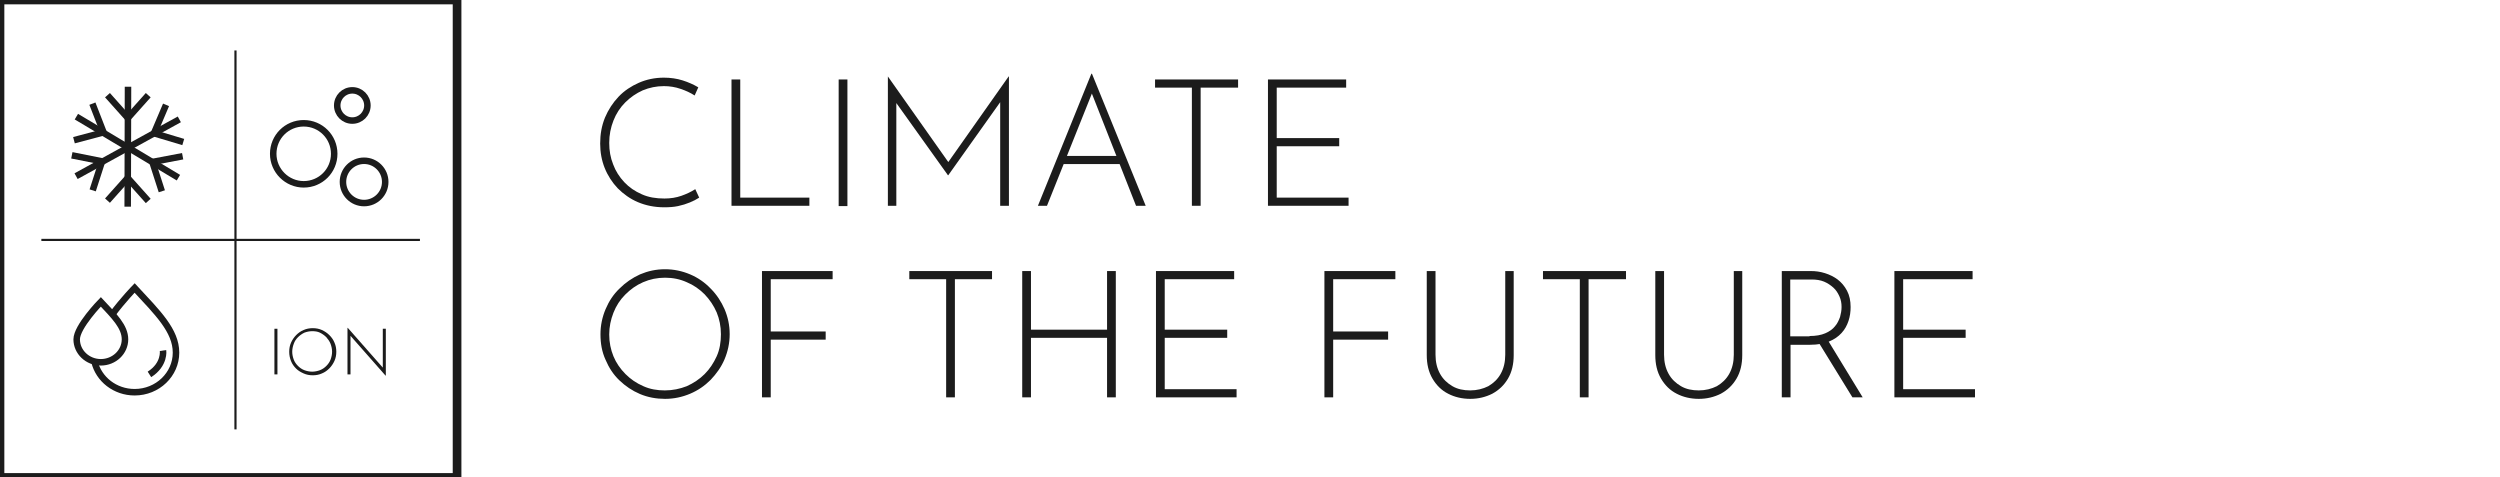 <svg width="288" height="55" viewBox="0 0 288 55" fill="none" xmlns="http://www.w3.org/2000/svg">
<g clip-path="url(#clip0_643_35732)">
<path d="M80.547 22.766C80.234 22.975 79.886 23.149 79.469 23.323C79.052 23.497 78.599 23.636 78.112 23.741C77.626 23.845 77.104 23.88 76.513 23.88C75.4 23.88 74.391 23.671 73.487 23.288C72.583 22.905 71.818 22.348 71.157 21.687C70.531 21.025 70.009 20.225 69.661 19.355C69.314 18.484 69.14 17.544 69.14 16.535C69.14 15.456 69.314 14.481 69.696 13.541C70.079 12.636 70.6 11.835 71.261 11.139C71.922 10.443 72.722 9.921 73.591 9.538C74.461 9.155 75.434 8.946 76.478 8.946C77.243 8.946 77.973 9.051 78.634 9.26C79.295 9.468 79.921 9.747 80.443 10.06L80.025 11C79.538 10.687 79.017 10.443 78.391 10.234C77.799 10.025 77.139 9.921 76.478 9.921C75.608 9.921 74.808 10.095 74.043 10.408C73.278 10.756 72.618 11.209 72.026 11.801C71.435 12.393 70.983 13.089 70.67 13.889C70.357 14.69 70.183 15.525 70.183 16.465C70.183 17.335 70.322 18.171 70.635 18.937C70.913 19.703 71.365 20.399 71.922 20.991C72.478 21.582 73.139 22.035 73.939 22.383C74.704 22.731 75.574 22.87 76.547 22.87C77.243 22.87 77.904 22.766 78.495 22.557C79.086 22.348 79.608 22.105 80.095 21.791L80.547 22.766Z" fill="#1C1C1C"/>
<path d="M84.269 9.155H85.277V22.766H93.241V23.706H84.269V9.155Z" fill="#1C1C1C"/>
<path d="M97.623 9.155H96.614V23.741H97.623V9.155Z" fill="#1C1C1C"/>
<path d="M102.283 23.706V8.807L109.482 19.006L109.03 18.971L116.195 8.807H116.229V23.706H115.221V11.139L115.325 11.627L109.239 20.19H109.204L103.083 11.627L103.257 11.174V23.706H102.283Z" fill="#1C1C1C"/>
<path d="M119.568 23.706L125.724 8.494H125.794L131.984 23.706H130.871L125.515 10.095L126.211 9.712L120.612 23.706H119.568ZM122.559 17.962H129.028L129.306 18.902H122.316L122.559 17.962Z" fill="#1C1C1C"/>
<path d="M133.062 9.155H142.627V10.095H138.314V23.706H137.305V10.095H133.062V9.155Z" fill="#1C1C1C"/>
<path d="M146.069 9.155H155.077V10.095H147.078V15.908H154.277V16.848H147.078V22.766H155.355V23.706H146.069V9.155Z" fill="#1C1C1C"/>
<path d="M52.654 0H0V55H52.654V0Z" stroke="#1C1C1C" stroke-miterlimit="10"/>
<path d="M31.961 37.873H31.613V43.13H31.961V37.873Z" fill="#1C1C1C"/>
<path d="M33.317 40.519C33.317 40.136 33.387 39.788 33.526 39.475C33.665 39.161 33.874 38.848 34.117 38.604C34.361 38.361 34.639 38.152 34.987 38.013C35.3 37.873 35.648 37.804 36.03 37.804C36.413 37.804 36.76 37.873 37.073 38.013C37.386 38.152 37.7 38.361 37.943 38.604C38.186 38.848 38.395 39.127 38.534 39.475C38.673 39.788 38.743 40.136 38.743 40.519C38.743 40.902 38.673 41.25 38.534 41.563C38.395 41.877 38.186 42.19 37.943 42.434C37.7 42.677 37.421 42.886 37.073 43.025C36.76 43.164 36.413 43.234 36.03 43.234C35.648 43.234 35.3 43.164 34.987 43.025C34.674 42.886 34.361 42.712 34.117 42.468C33.874 42.225 33.665 41.946 33.526 41.598C33.387 41.25 33.317 40.902 33.317 40.519ZM33.665 40.519C33.665 40.832 33.735 41.145 33.839 41.424C33.943 41.702 34.117 41.946 34.326 42.155C34.535 42.364 34.778 42.538 35.056 42.642C35.334 42.747 35.648 42.816 35.961 42.816C36.273 42.816 36.587 42.747 36.865 42.642C37.143 42.538 37.386 42.364 37.595 42.155C37.804 41.946 37.978 41.702 38.082 41.424C38.186 41.145 38.256 40.832 38.256 40.519C38.256 40.206 38.186 39.892 38.082 39.614C37.978 39.335 37.804 39.092 37.595 38.848C37.386 38.639 37.143 38.465 36.865 38.326C36.587 38.187 36.273 38.152 35.961 38.152C35.648 38.152 35.334 38.221 35.056 38.326C34.778 38.465 34.535 38.639 34.326 38.848C34.117 39.057 33.943 39.3 33.839 39.614C33.735 39.892 33.665 40.206 33.665 40.519Z" fill="#1C1C1C"/>
<path d="M44.412 43.269L40.274 38.57L40.378 38.5V43.13H40.03V37.769H40.065L44.204 42.468L44.099 42.503V37.873H44.447V43.269H44.412Z" fill="#1C1C1C"/>
<path d="M8.799 13.437L20.554 20.468" stroke="#1C1C1C" stroke-width="0.75" stroke-miterlimit="10"/>
<path d="M8.764 20.294L20.658 13.75" stroke="#1C1C1C" stroke-width="0.75" stroke-miterlimit="10"/>
<path d="M14.746 9.99L14.711 23.81" stroke="#1C1C1C" stroke-width="0.75" stroke-miterlimit="10"/>
<path d="M17.076 10.965L14.746 13.576" stroke="#1C1C1C" stroke-width="0.75" stroke-miterlimit="10"/>
<path d="M12.381 10.965L14.711 13.576" stroke="#1C1C1C" stroke-width="0.75" stroke-miterlimit="10"/>
<path d="M21.111 16.361L17.737 15.351" stroke="#1C1C1C" stroke-width="0.75" stroke-miterlimit="10"/>
<path d="M19.128 12.079L17.737 15.351" stroke="#1C1C1C" stroke-width="0.75" stroke-miterlimit="10"/>
<path d="M12.381 23.114L14.711 20.503" stroke="#1C1C1C" stroke-width="0.75" stroke-miterlimit="10"/>
<path d="M17.076 23.149L14.711 20.503" stroke="#1C1C1C" stroke-width="0.75" stroke-miterlimit="10"/>
<path d="M18.642 22.035L17.564 18.693" stroke="#1C1C1C" stroke-width="0.75" stroke-miterlimit="10"/>
<path d="M21.041 17.997L17.564 18.658" stroke="#1C1C1C" stroke-width="0.75" stroke-miterlimit="10"/>
<path d="M8.277 17.892L11.755 18.588" stroke="#1C1C1C" stroke-width="0.75" stroke-miterlimit="10"/>
<path d="M10.677 21.93L11.755 18.589" stroke="#1C1C1C" stroke-width="0.75" stroke-miterlimit="10"/>
<path d="M10.643 11.94L11.929 15.247" stroke="#1C1C1C" stroke-width="0.75" stroke-miterlimit="10"/>
<path d="M8.521 16.152L11.929 15.247" stroke="#1C1C1C" stroke-width="0.75" stroke-miterlimit="10"/>
<path d="M14.399 39.092C14.399 40.554 13.146 41.737 11.616 41.737C10.086 41.737 8.834 40.554 8.834 39.092C8.834 37.63 11.616 34.775 11.616 34.775C13.146 36.411 14.399 37.63 14.399 39.092Z" stroke="#1C1C1C" stroke-width="0.75" stroke-miterlimit="10"/>
<path d="M12.938 36.203C14.19 34.532 15.511 33.174 15.511 33.174C18.154 36.029 20.276 38.082 20.276 40.623C20.276 43.13 18.154 45.184 15.511 45.184C13.251 45.184 11.373 43.687 10.886 41.668" stroke="#1C1C1C" stroke-width="0.75" stroke-miterlimit="10"/>
<path d="M18.78 40.38C18.78 40.38 19.023 41.981 17.215 43.13" stroke="#1C1C1C" stroke-width="0.75" stroke-miterlimit="10"/>
<path d="M38.5 17.718C38.5 19.668 36.935 21.234 34.987 21.234C33.074 21.234 31.475 19.668 31.475 17.718C31.475 15.769 33.04 14.203 34.987 14.203C36.935 14.203 38.5 15.769 38.5 17.718Z" stroke="#1C1C1C" stroke-width="0.75" stroke-miterlimit="10"/>
<path d="M40.587 13.889C41.547 13.889 42.325 13.11 42.325 12.149C42.325 11.188 41.547 10.408 40.587 10.408C39.626 10.408 38.848 11.188 38.848 12.149C38.848 13.11 39.626 13.889 40.587 13.889Z" stroke="#1C1C1C" stroke-width="0.75" stroke-miterlimit="10"/>
<path d="M41.942 23.392C43.287 23.392 44.377 22.302 44.377 20.956C44.377 19.61 43.287 18.519 41.942 18.519C40.598 18.519 39.508 19.61 39.508 20.956C39.508 22.302 40.598 23.392 41.942 23.392Z" stroke="#1C1C1C" stroke-width="0.75" stroke-miterlimit="10"/>
<path d="M4.765 27.639H48.377" stroke="#1C1C1C" stroke-width="0.25" stroke-miterlimit="10"/>
<path d="M27.127 49.465V5.813" stroke="#1C1C1C" stroke-width="0.25" stroke-miterlimit="10"/>
<path d="M69.174 38.5C69.174 37.491 69.382 36.516 69.765 35.611C70.148 34.706 70.669 33.905 71.365 33.244C72.06 32.547 72.826 32.025 73.73 31.608C74.634 31.225 75.573 31.016 76.616 31.016C77.625 31.016 78.599 31.225 79.503 31.608C80.407 31.991 81.207 32.547 81.868 33.244C82.564 33.94 83.085 34.741 83.468 35.611C83.85 36.516 84.059 37.456 84.059 38.5C84.059 39.51 83.85 40.484 83.468 41.389C83.085 42.294 82.529 43.06 81.868 43.756C81.172 44.453 80.407 44.975 79.503 45.358C78.599 45.741 77.625 45.949 76.616 45.949C75.608 45.949 74.634 45.775 73.73 45.392C72.826 45.01 72.06 44.487 71.365 43.826C70.669 43.165 70.148 42.364 69.765 41.459C69.348 40.554 69.174 39.579 69.174 38.5ZM70.182 38.535C70.182 39.44 70.356 40.275 70.669 41.041C70.982 41.807 71.469 42.503 72.06 43.095C72.652 43.687 73.312 44.139 74.112 44.487C74.877 44.836 75.712 44.975 76.582 44.975C77.486 44.975 78.321 44.801 79.121 44.487C79.886 44.139 80.581 43.687 81.172 43.095C81.764 42.503 82.216 41.807 82.564 41.041C82.911 40.275 83.05 39.405 83.05 38.5C83.05 37.595 82.876 36.76 82.564 35.994C82.216 35.193 81.764 34.532 81.172 33.905C80.581 33.313 79.886 32.826 79.121 32.513C78.355 32.165 77.521 31.991 76.616 31.991C75.712 31.991 74.877 32.165 74.078 32.513C73.278 32.861 72.617 33.348 72.026 33.94C71.434 34.532 70.982 35.228 70.669 36.029C70.356 36.829 70.182 37.665 70.182 38.535Z" fill="#1C1C1C"/>
<path d="M87.78 31.225H95.918V32.164H88.789V38.187H95.118V39.127H88.789V45.775H87.78V31.225Z" fill="#1C1C1C"/>
<path d="M104.753 31.225H114.282V32.164H110.004V45.775H108.996V32.164H104.753V31.225Z" fill="#1C1C1C"/>
<path d="M128.541 31.225V45.775H127.533V38.918H118.768V45.775H117.76V31.225H118.768V37.978H127.533V31.225H128.541Z" fill="#1C1C1C"/>
<path d="M133.167 31.225H142.175V32.164H134.176V37.978H141.375V38.918H134.176V44.835H142.453V45.775H133.167V31.225Z" fill="#1C1C1C"/>
<path d="M152.573 31.225H160.746V32.164H153.582V38.187H159.911V39.127H153.582V45.775H152.573V31.225Z" fill="#1C1C1C"/>
<path d="M165.371 40.867C165.371 41.703 165.545 42.434 165.893 43.06C166.24 43.687 166.727 44.139 167.318 44.487C167.91 44.835 168.605 44.975 169.37 44.975C170.136 44.975 170.831 44.801 171.457 44.487C172.048 44.139 172.535 43.687 172.883 43.06C173.231 42.434 173.405 41.703 173.405 40.867V31.225H174.378V40.902C174.378 41.946 174.17 42.851 173.718 43.617C173.266 44.383 172.674 44.94 171.909 45.358C171.144 45.74 170.309 45.949 169.37 45.949C168.431 45.949 167.562 45.74 166.832 45.358C166.066 44.975 165.475 44.383 165.023 43.617C164.571 42.851 164.362 41.946 164.362 40.902V31.225H165.371V40.867Z" fill="#1C1C1C"/>
<path d="M177.752 31.225H187.316V32.164H183.004V45.775H181.995V32.164H177.752V31.225Z" fill="#1C1C1C"/>
<path d="M191.699 40.867C191.699 41.703 191.873 42.434 192.221 43.06C192.568 43.687 193.055 44.139 193.647 44.487C194.238 44.835 194.933 44.975 195.699 44.975C196.464 44.975 197.159 44.801 197.785 44.487C198.376 44.139 198.863 43.687 199.211 43.06C199.559 42.434 199.733 41.703 199.733 40.867V31.225H200.707V40.902C200.707 41.946 200.498 42.851 200.046 43.617C199.594 44.383 199.002 44.94 198.237 45.358C197.472 45.74 196.638 45.949 195.699 45.949C194.76 45.949 193.89 45.74 193.16 45.358C192.395 44.975 191.803 44.383 191.351 43.617C190.899 42.851 190.69 41.946 190.69 40.902V31.225H191.699V40.867Z" fill="#1C1C1C"/>
<path d="M208.6 31.225C209.157 31.225 209.679 31.294 210.235 31.468C210.791 31.642 211.278 31.886 211.696 32.199C212.148 32.547 212.496 32.965 212.774 33.487C213.052 34.009 213.191 34.636 213.191 35.367C213.191 35.924 213.122 36.446 212.948 36.968C212.774 37.49 212.53 37.943 212.148 38.361C211.765 38.778 211.313 39.092 210.722 39.335C210.131 39.579 209.4 39.718 208.531 39.718H206.27V45.775H205.262V31.225H208.6ZM208.461 38.709C209.192 38.709 209.783 38.604 210.27 38.395C210.757 38.187 211.139 37.908 211.383 37.595C211.661 37.282 211.835 36.899 211.974 36.516C212.078 36.133 212.148 35.75 212.148 35.367C212.148 34.914 212.078 34.532 211.904 34.149C211.73 33.766 211.522 33.418 211.209 33.139C210.896 32.861 210.548 32.617 210.131 32.443C209.713 32.269 209.226 32.199 208.705 32.199H206.236V38.744H208.461V38.709ZM210.548 39.161L214.582 45.775H213.4L209.331 39.161H210.548Z" fill="#1C1C1C"/>
<path d="M218.234 31.225H227.242V32.164H219.243V37.978H226.442V38.918H219.243V44.835H227.52V45.775H218.234V31.225Z" fill="#1C1C1C"/>
</g>
<defs>
<clipPath id="clip0_643_35732">
<rect width="288" height="55" fill="white"/>
</clipPath>
</defs>
</svg>
